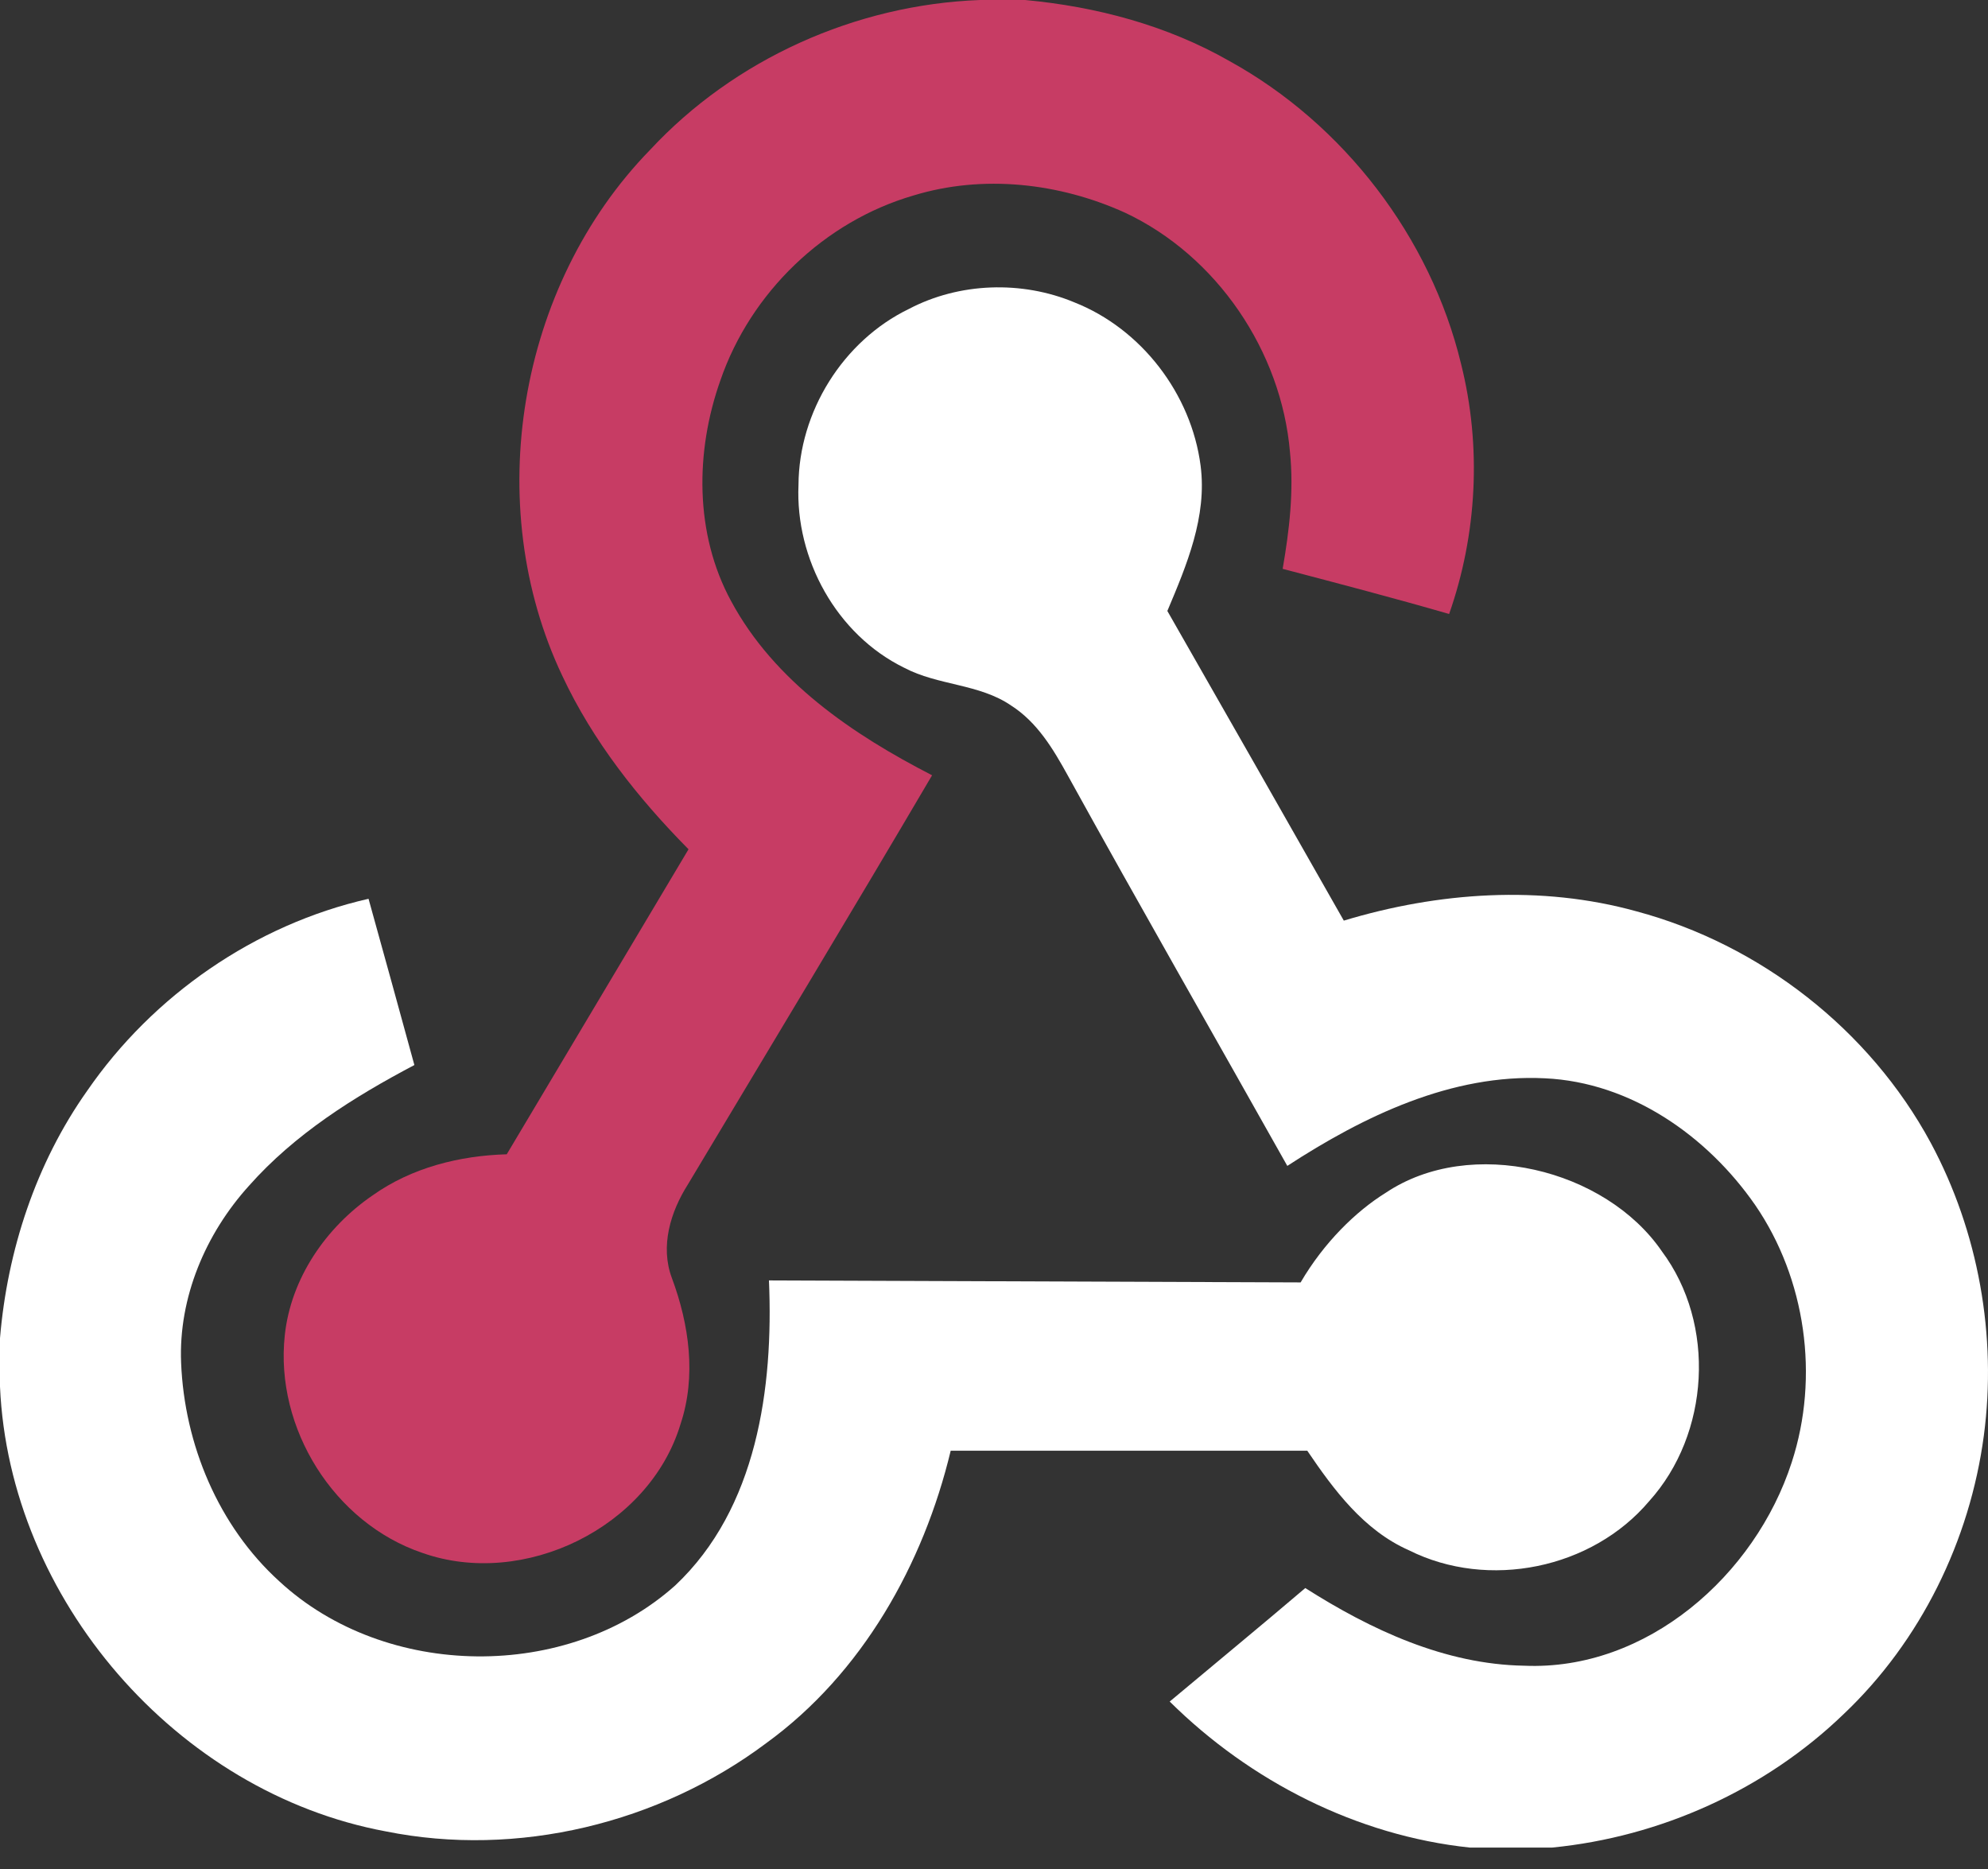 <svg width="50" height="47" viewBox="0 0 50 47" fill="none" xmlns="http://www.w3.org/2000/svg">
<rect x="0" y="0" width="50" height="47" fill="#333333" stroke="none"/>
<path d="M24.646 0H25.783C27.572 0.167 29.343 0.634 30.923 1.536C33.798 3.121 35.98 5.967 36.748 9.155C37.267 11.225 37.15 13.437 36.447 15.44C35.06 15.039 33.656 14.672 32.26 14.305C32.428 13.337 32.544 12.352 32.444 11.367C32.227 8.83 30.605 6.435 28.299 5.35C26.644 4.599 24.722 4.382 22.975 4.916C20.735 5.567 18.88 7.353 18.119 9.564C17.484 11.351 17.467 13.42 18.387 15.114C19.473 17.134 21.446 18.47 23.443 19.496C21.421 22.935 19.348 26.365 17.3 29.787C16.866 30.471 16.598 31.339 16.899 32.14C17.334 33.309 17.517 34.611 17.116 35.812C16.331 38.416 13.171 39.952 10.623 39.051C8.399 38.299 6.912 35.913 7.162 33.584C7.313 32.148 8.199 30.863 9.369 30.062C10.355 29.361 11.559 29.061 12.745 29.027L17.317 21.357C16.047 20.072 14.91 18.636 14.141 16.992C12.102 12.694 13.021 7.186 16.347 3.772C18.47 1.486 21.521 0.117 24.646 0Z" fill="#C73C64"/>
<path d="M22.858 7.77C24.128 7.102 25.7 7.052 27.02 7.603C28.708 8.27 29.962 9.906 30.196 11.709C30.363 12.994 29.845 14.213 29.36 15.364C30.831 17.935 32.319 20.547 33.798 23.151C36.172 22.433 38.754 22.25 41.161 22.918C44.27 23.752 47.02 25.889 48.558 28.735C49.761 30.971 50.229 33.6 49.895 36.104C49.544 38.741 48.307 41.27 46.368 43.106C44.396 45.009 41.763 46.194 39.038 46.461H36.966C34.124 46.161 31.441 44.792 29.419 42.789C30.555 41.838 31.692 40.903 32.829 39.935C34.483 40.986 36.339 41.854 38.336 41.888C41.412 42.021 44.145 39.618 45.064 36.772C45.766 34.618 45.415 32.156 44.145 30.304C42.941 28.568 41.019 27.216 38.855 27.116C36.514 26.999 34.3 28.067 32.377 29.319C30.539 26.047 28.667 22.784 26.853 19.496C26.485 18.828 26.084 18.16 25.432 17.743C24.63 17.192 23.593 17.242 22.741 16.792C21.036 15.957 20 14.054 20.083 12.193C20.092 10.357 21.203 8.571 22.858 7.77Z" fill="white"/>
<path d="M32.712 32.249C33.297 31.248 34.099 30.463 34.851 29.996C36.991 28.561 40.376 29.395 41.796 31.465C43.167 33.301 43 36.063 41.479 37.749C40.041 39.452 37.434 39.986 35.436 38.985C34.3 38.484 33.547 37.466 32.879 36.481H23.911C23.226 39.335 21.688 42.081 19.273 43.834C16.581 45.853 13.013 46.721 9.703 46.054C4.438 45.077 0.234 40.203 0 34.87V33.652C0.184 31.448 0.903 29.253 2.19 27.434C3.845 25.03 6.41 23.253 9.269 22.602C9.653 23.987 10.037 25.372 10.422 26.783C8.901 27.584 7.413 28.519 6.26 29.821C5.173 31.023 4.488 32.625 4.555 34.269C4.638 36.322 5.491 38.375 7.029 39.769C9.703 42.239 14.275 42.29 16.983 39.869C19.039 37.933 19.456 34.904 19.34 32.199" fill="white"/>
</svg>
